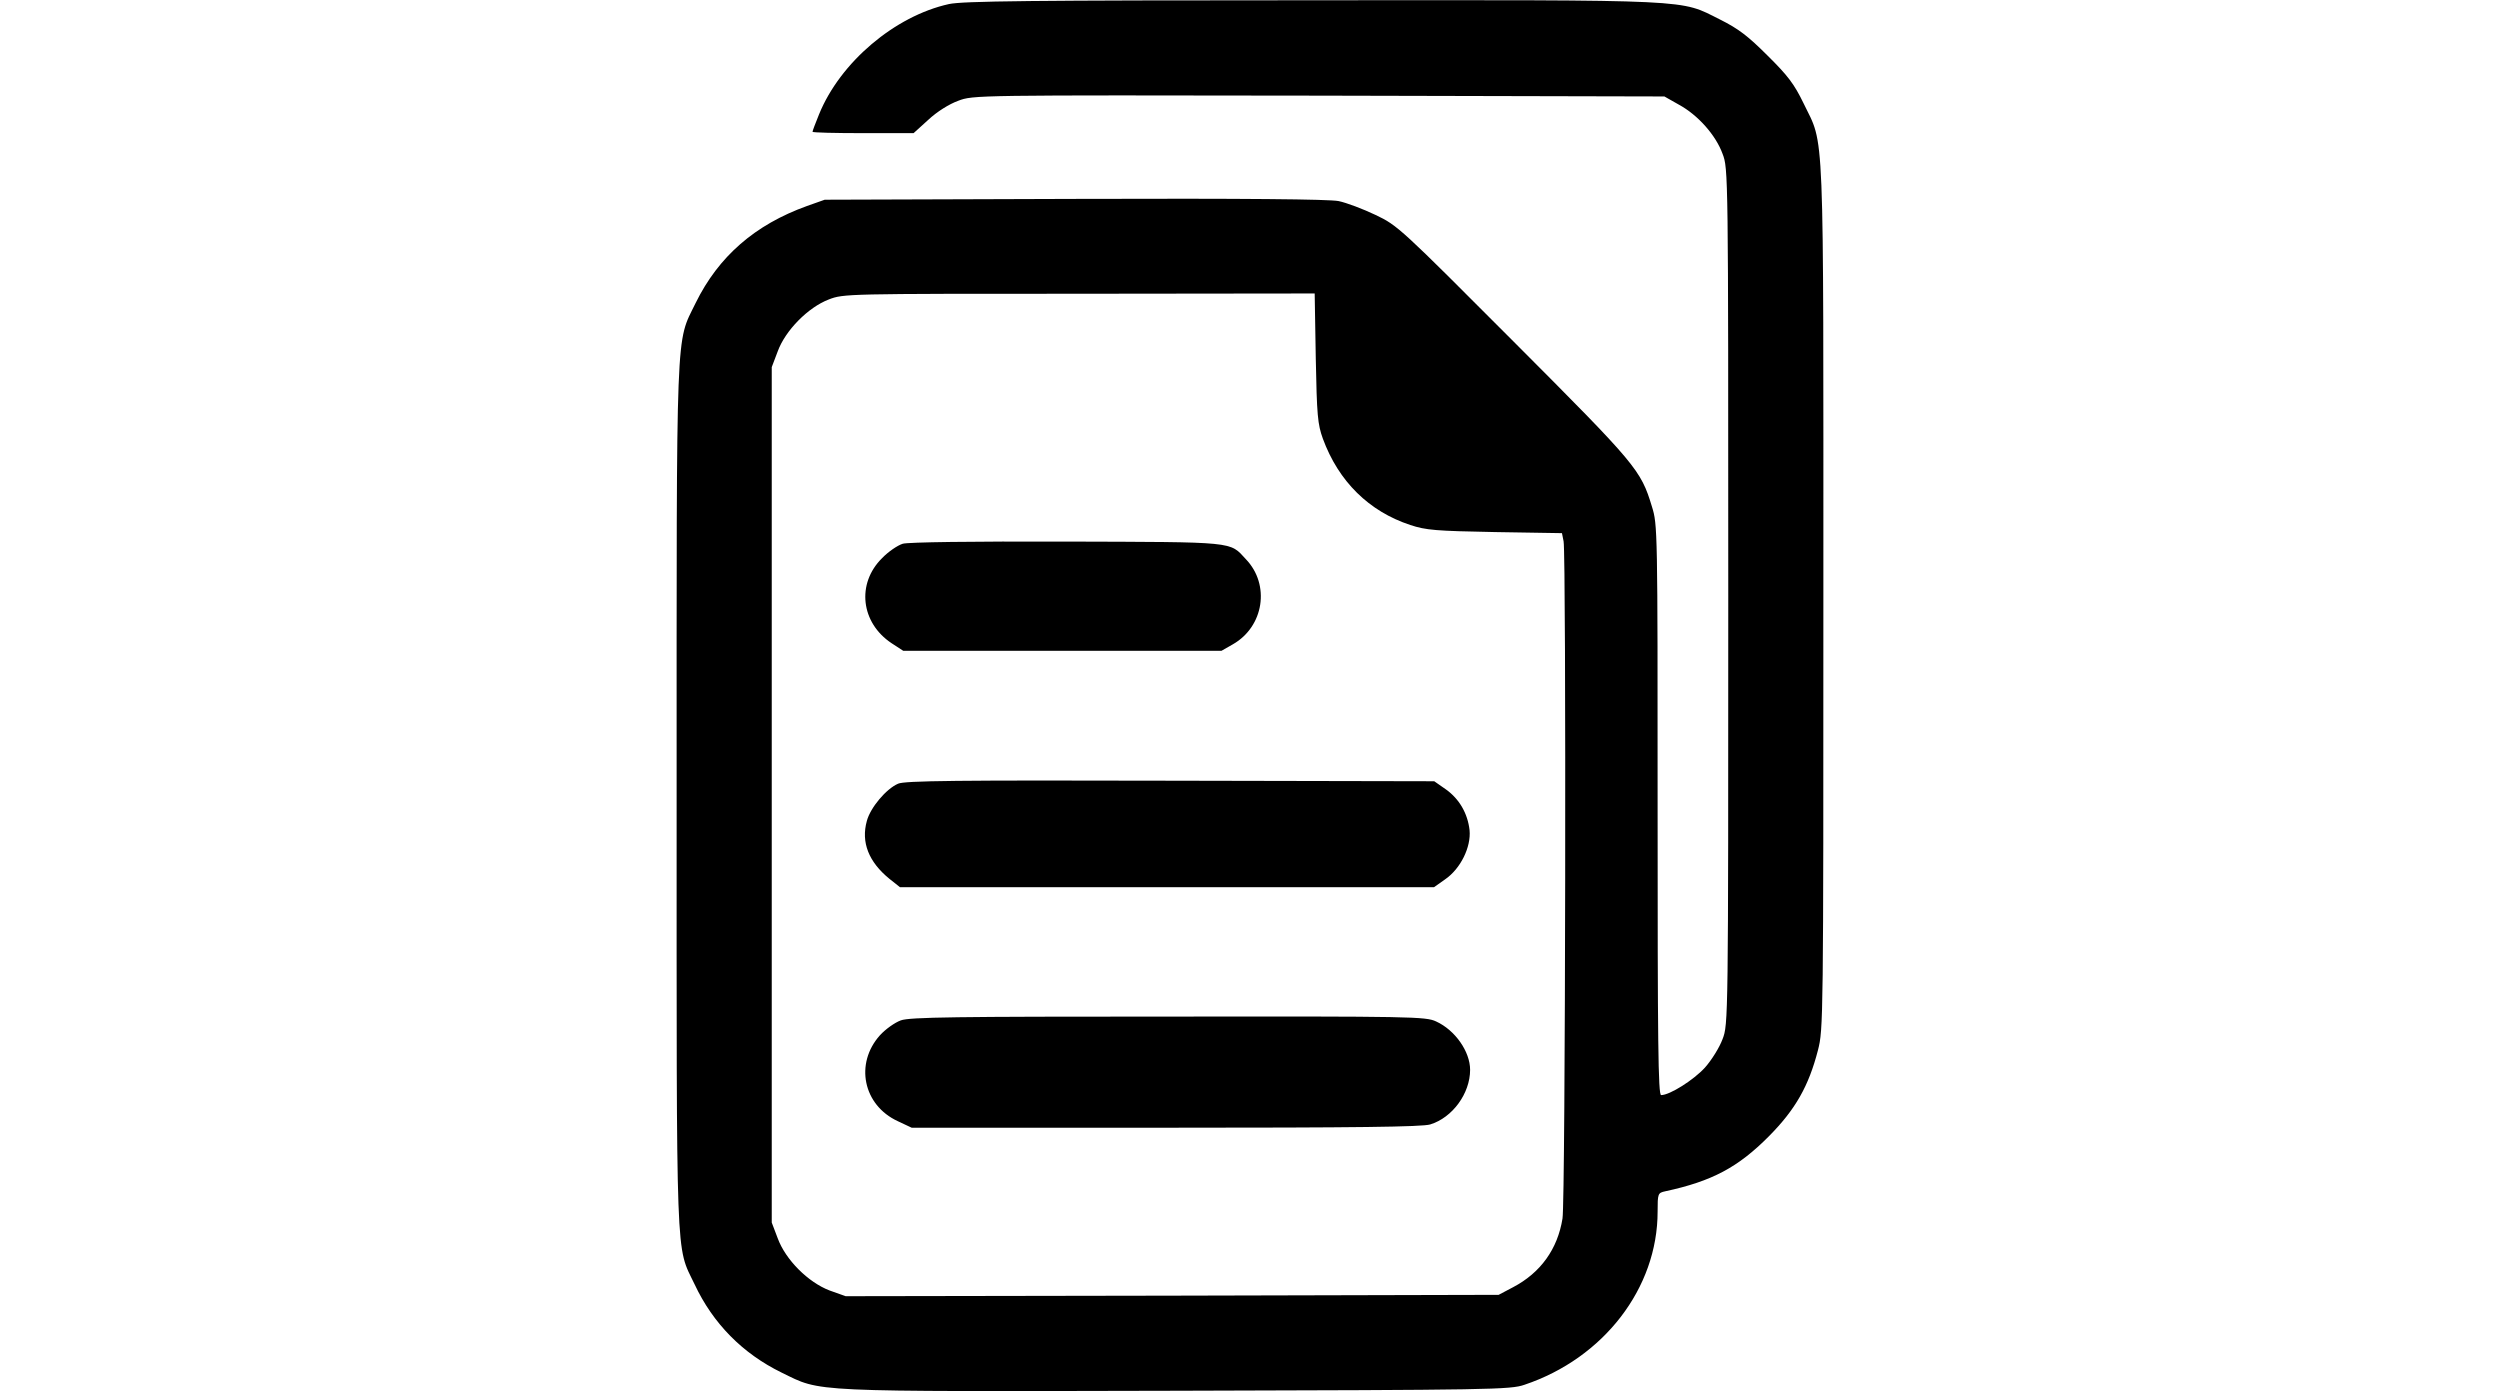 <?xml version="1.0" standalone="no"?>
<!DOCTYPE svg PUBLIC "-//W3C//DTD SVG 20010904//EN"
 "http://www.w3.org/TR/2001/REC-SVG-20010904/DTD/svg10.dtd">
<svg version="1.0" xmlns="http://www.w3.org/2000/svg"
 width="920pt" height="512pt" viewBox="0 0 920 512"
 preserveAspectRatio="xMidYMid meet">

<g transform="translate(0,512) scale(0.1,-0.1)"
fill="#000000" stroke="none">
<path d="M3492 5105 c-199 -44 -400 -214 -478 -406 -13 -32 -24 -61 -24 -64 0
-3 84 -5 186 -5 l186 0 54 49 c32 30 77 58 110 70 55 21 59 21 1327 19 l1272
-3 53 -30 c70 -38 136 -112 161 -181 21 -54 21 -66 21 -1629 0 -1563 0 -1575
-21 -1629 -11 -30 -40 -77 -65 -105 -41 -45 -129 -101 -161 -101 -11 0 -13
193 -13 1049 0 1036 0 1050 -21 1117 -41 135 -56 153 -508 606 -418 419 -427
428 -509 467 -46 22 -107 45 -136 51 -36 7 -340 10 -972 8 l-919 -3 -65 -23
c-192 -69 -326 -186 -410 -357 -74 -152 -70 -50 -70 -1815 0 -1753 -4 -1650
66 -1796 68 -145 177 -255 320 -325 150 -73 83 -70 1452 -67 1164 3 1230 4
1282 22 292 98 490 356 490 637 0 67 1 69 28 75 172 37 268 88 382 203 97 98
146 184 180 316 20 77 20 109 20 1667 0 1779 5 1656 -73 1818 -34 70 -57 101
-132 175 -72 72 -107 99 -175 133 -151 75 -74 72 -1500 71 -1042 0 -1287 -3
-1338 -14z m1350 -1302 c4 -212 7 -244 26 -297 58 -158 170 -268 322 -318 57
-19 94 -22 311 -26 l247 -4 6 -30 c10 -52 7 -2428 -4 -2492 -18 -113 -81 -200
-182 -253 l-53 -28 -1202 -3 -1201 -2 -59 21 c-79 30 -162 113 -191 192 l-22
58 0 1574 0 1574 22 58 c28 77 112 162 188 191 54 21 65 21 921 21 l867 1 4
-237z"/>
<path d="M3322 3119 c-19 -6 -53 -29 -76 -53 -95 -94 -78 -238 35 -313 l43
-28 585 0 586 0 42 24 c114 65 138 219 48 313 -61 66 -32 63 -660 65 -346 1
-583 -2 -603 -8z"/>
<path d="M3305 2236 c-44 -19 -102 -88 -115 -137 -22 -79 7 -151 83 -213 l39
-31 982 0 983 0 41 29 c57 39 96 119 90 181 -7 62 -38 115 -87 150 l-43 30
-971 2 c-786 2 -978 0 -1002 -11z"/>
<path d="M3315 1365 c-22 -8 -56 -32 -77 -55 -93 -104 -62 -257 66 -316 l51
-24 934 0 c707 0 944 3 974 12 82 25 147 114 147 201 0 67 -55 146 -125 178
-38 18 -86 19 -985 18 -785 0 -952 -2 -985 -14z"/>
</g>
</svg>
